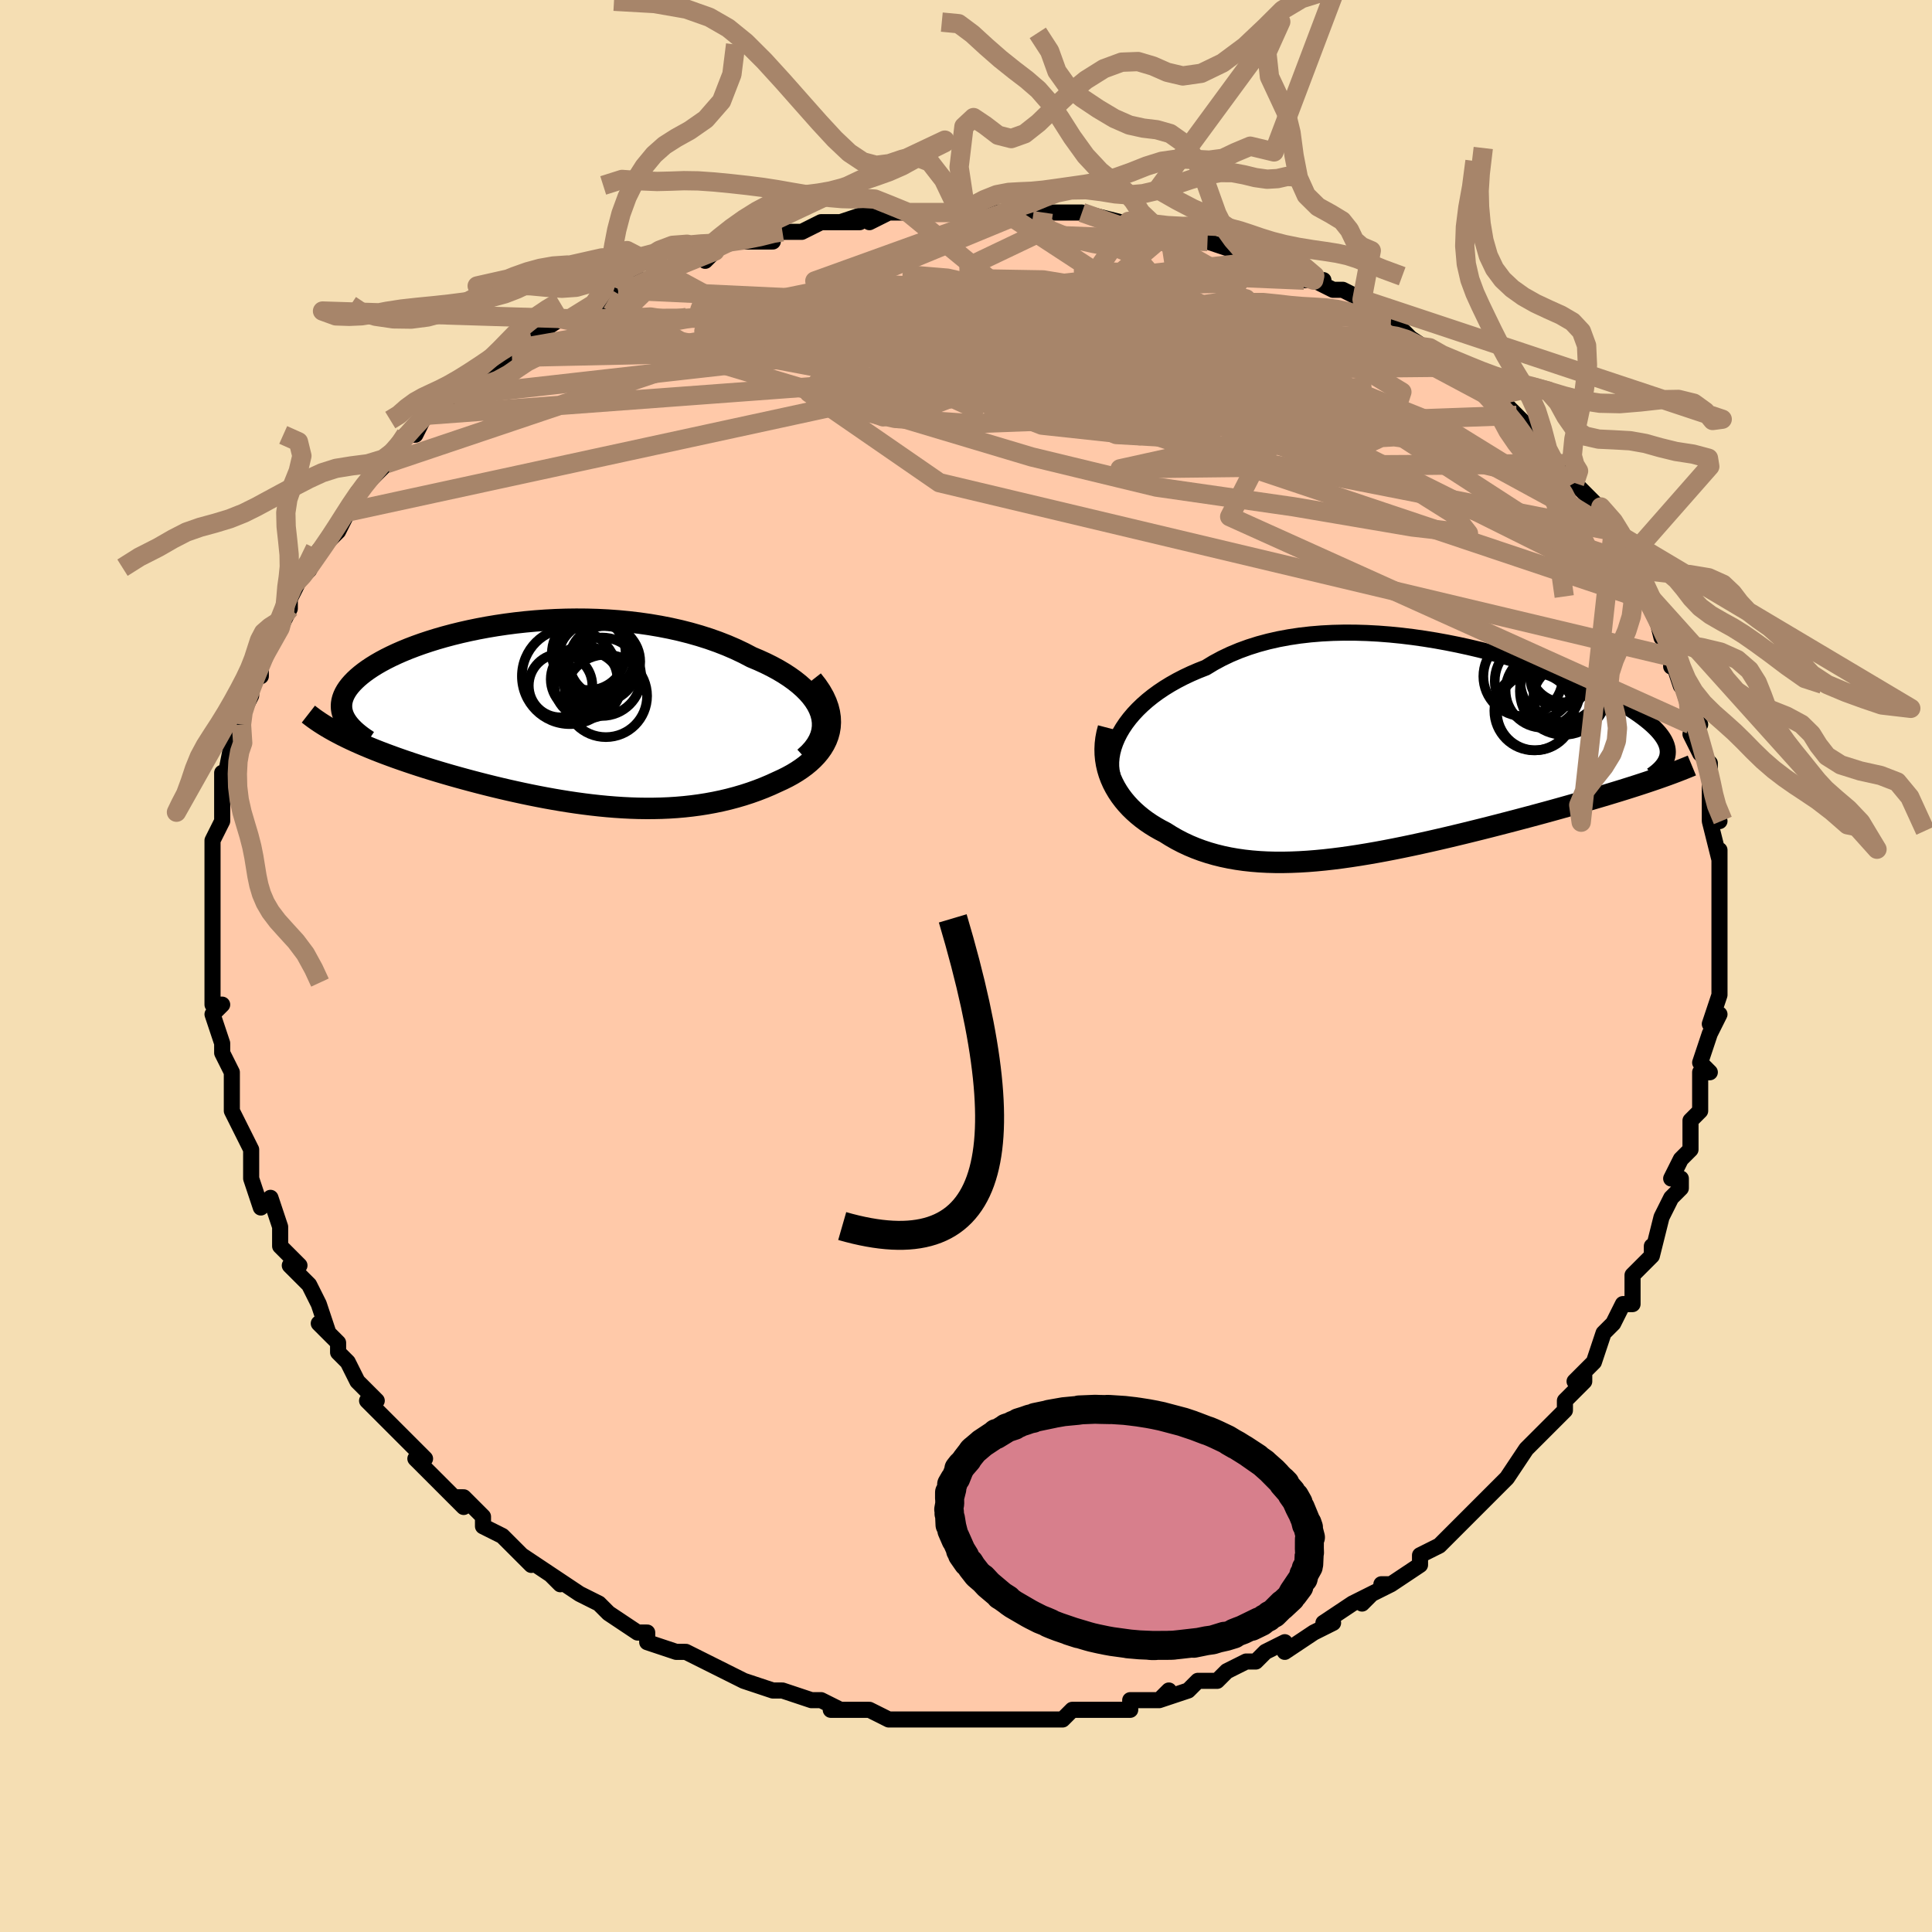 <svg viewBox="-100 -100 200 200" xmlns="http://www.w3.org/2000/svg" width="400" height="400" id="face-svg"><defs><clipPath id="leftEyeClipPath"><polyline points="28.162,-0.128,27.989,-0.58,27.764,-1.027,27.488,-1.466,27.164,-1.898,26.794,-2.321,26.38,-2.734,25.924,-3.138,25.429,-3.531,24.896,-3.912,24.327,-4.282,23.724,-4.639,23.089,-4.983,22.423,-5.314,21.73,-5.63,21.01,-5.933,20.186,-6.363,19.327,-6.771,18.437,-7.155,17.516,-7.515,16.568,-7.85,15.595,-8.159,14.599,-8.443,13.583,-8.701,12.548,-8.932,11.499,-9.137,10.437,-9.317,9.365,-9.47,8.284,-9.598,7.199,-9.701,6.11,-9.779,5.021,-9.833,3.933,-9.864,2.849,-9.872,1.772,-9.858,0.703,-9.822,-0.356,-9.766,-1.402,-9.69,-2.433,-9.596,-3.449,-9.484,-4.446,-9.354,-5.423,-9.209,-6.38,-9.049,-7.313,-8.875,-8.222,-8.687,-9.105,-8.488,-9.961,-8.277,-10.79,-8.056,-11.589,-7.826,-12.359,-7.587,-13.098,-7.341,-13.806,-7.088,-14.483,-6.83,-15.126,-6.567,-15.738,-6.299,-16.316,-6.028,-16.862,-5.755,-17.375,-5.48,-17.856,-5.203,-18.304,-4.925,-18.719,-4.648,-19.104,-4.37,-19.457,-4.094,-19.78,-3.819,-20.074,-3.545,-20.339,-3.273,-20.576,-3.003,-20.785,-2.733,-20.965,-2.465,-21.117,-2.197,-21.241,-1.931,-21.337,-1.667,-21.406,-1.404,-21.447,-1.143,-21.461,-0.884,-21.449,-0.627,-21.41,-0.372,-21.345,-0.119,-21.255,0.132,-21.14,0.38,-21.395,2.139,-20.962,2.354,-20.514,2.569,-20.051,2.783,-19.574,2.996,-19.082,3.209,-18.576,3.421,-18.056,3.632,-17.522,3.843,-16.975,4.052,-16.416,4.26,-15.844,4.468,-15.26,4.674,-14.664,4.879,-14.058,5.083,-13.438,5.287,-12.803,5.489,-12.153,5.691,-11.489,5.893,-10.813,6.093,-10.124,6.293,-9.423,6.49,-8.711,6.686,-7.989,6.88,-7.257,7.072,-6.517,7.261,-5.768,7.447,-5.011,7.629,-4.247,7.807,-3.477,7.98,-2.702,8.149,-1.921,8.312,-1.135,8.469,-0.346,8.62,0.447,8.763,1.243,8.899,2.041,9.027,2.842,9.146,3.643,9.255,4.446,9.354,5.249,9.443,6.053,9.521,6.857,9.586,7.659,9.639,8.462,9.679,9.262,9.706,10.062,9.717,10.859,9.714,11.654,9.696,12.446,9.662,13.235,9.611,14.021,9.543,14.803,9.457,15.581,9.354,16.354,9.232,17.122,9.091,17.884,8.932,18.64,8.753,19.388,8.555,20.128,8.338,20.86,8.101,21.581,7.844,22.292,7.568,22.99,7.272,23.675,6.957,24.207,6.714,24.721,6.457,25.217,6.185,25.691,5.898,26.143,5.596,26.572,5.28,26.974,4.948,27.349,4.602,27.695,4.24,28.01,3.863,28.291,3.471,28.536,3.063,28.744,2.641,28.911,2.203,29.035,1.751"></polyline></clipPath><clipPath id="rightEyeClipPath"><polyline points="-29.692,-2.449,-29.358,-2.947,-28.985,-3.44,-28.575,-3.925,-28.128,-4.401,-27.646,-4.866,-27.129,-5.32,-26.578,-5.762,-25.995,-6.189,-25.38,-6.602,-24.735,-6.998,-24.06,-7.378,-23.357,-7.741,-22.627,-8.086,-21.871,-8.412,-21.09,-8.719,-20.277,-9.213,-19.423,-9.673,-18.531,-10.098,-17.601,-10.486,-16.636,-10.837,-15.639,-11.151,-14.611,-11.427,-13.554,-11.666,-12.472,-11.867,-11.367,-12.033,-10.241,-12.162,-9.098,-12.256,-7.94,-12.316,-6.769,-12.343,-5.59,-12.338,-4.404,-12.303,-3.214,-12.238,-2.023,-12.145,-0.834,-12.026,0.35,-11.882,1.528,-11.714,2.696,-11.525,3.852,-11.315,4.994,-11.087,6.119,-10.842,7.225,-10.582,8.31,-10.308,9.373,-10.021,10.411,-9.724,11.422,-9.417,12.406,-9.103,13.36,-8.782,14.284,-8.455,15.176,-8.125,16.035,-7.792,16.861,-7.457,17.652,-7.122,18.409,-6.787,19.13,-6.453,19.815,-6.122,20.465,-5.793,21.08,-5.468,21.659,-5.146,22.203,-4.83,22.713,-4.518,23.189,-4.211,23.632,-3.909,24.044,-3.612,24.424,-3.321,24.775,-3.036,25.096,-2.755,25.388,-2.479,25.65,-2.208,25.883,-1.942,26.086,-1.681,26.261,-1.424,26.408,-1.173,26.527,-0.927,26.619,-0.686,26.684,-0.449,26.723,-0.217,26.736,0.01,26.723,0.233,26.686,0.452,24.623,3.119,24.075,3.3,23.51,3.484,22.93,3.669,22.334,3.857,21.723,4.047,21.096,4.238,20.455,4.432,19.799,4.628,19.129,4.825,18.445,5.025,17.747,5.226,17.037,5.429,16.314,5.633,15.579,5.84,14.83,6.048,14.065,6.258,13.283,6.47,12.487,6.684,11.677,6.899,10.854,7.116,10.017,7.334,9.17,7.553,8.311,7.773,7.443,7.992,6.565,8.21,5.68,8.428,4.788,8.643,3.889,8.857,2.986,9.067,2.078,9.274,1.168,9.476,0.255,9.674,-0.659,9.865,-1.574,10.05,-2.488,10.227,-3.4,10.396,-4.31,10.555,-5.216,10.704,-6.119,10.842,-7.016,10.969,-7.907,11.082,-8.792,11.182,-9.669,11.266,-10.538,11.336,-11.398,11.388,-12.249,11.423,-13.089,11.441,-13.919,11.439,-14.737,11.417,-15.543,11.374,-16.337,11.31,-17.117,11.225,-17.884,11.116,-18.637,10.985,-19.376,10.83,-20.1,10.651,-20.808,10.448,-21.5,10.221,-22.177,9.969,-22.837,9.693,-23.479,9.392,-24.105,9.067,-24.712,8.718,-25.301,8.347,-25.814,8.079,-26.311,7.796,-26.791,7.498,-27.253,7.184,-27.696,6.854,-28.12,6.509,-28.524,6.149,-28.908,5.775,-29.269,5.385,-29.607,4.981,-29.922,4.564,-30.211,4.132,-30.475,3.687,-30.712,3.23,-30.921,2.76"></polyline></clipPath><filter id="fuzzy"><feTurbulence id="turbulence" baseFrequency="0.05" numOctaves="3" type="noise" result="noise"></feTurbulence><feDisplacementMap in="SourceGraphic" in2="noise" scale="2"></feDisplacementMap></filter><linearGradient id="rainbowGradient" x1="0%" y1="0%" x2="100%" y2="0%"><stop offset="0%" style="stop-color: rgb(145, 85, 61);  stop-opacity: 1"></stop><stop offset="50%" style="stop-color: rgb(255, 105, 180);  stop-opacity: 1"></stop><stop offset="100%" style="stop-color: rgb(50, 205, 50);  stop-opacity: 1"></stop></linearGradient></defs><title>That&#39;s an ugly face</title><desc>CREATED BY XUAN TANG, MORE INFO AT TXSTC55.GITHUB.IO</desc><rect x="-100" y="-100" width="100%" height="100%" opacity="1" fill="rgb(245, 222, 179)"></rect><polyline id="faceContour" points="78,-1,78,1,78,2,78,3,77,6,78,5,77,7,76,10,77,11,77,11,76,11,76,15,76,15,76,15,75,16,75,19,74,20,73,22,74,22,74,23,73,24,72,26,72,26,71,30,71,29,71,30,69,32,69,34,69,34,69,35,68,35,67,37,66,38,65,41,65,41,63,43,64,42,64,43,63,44,62,45,62,46,60,48,59,49,59,49,59,49,58,50,56,53,55,54,55,54,54,55,53,56,53,56,50,59,51,58,50,59,49,60,47,61,47,62,44,64,43,64,44,64,42,65,41,66,42,65,40,66,37,68,38,68,36,69,36,69,33,71,33,70,33,70,31,71,30,72,30,72,29,72,27,73,26,74,24,74,23,75,23,75,20,76,21,75,21,75,20,76,17,76,17,77,16,77,14,77,14,77,11,77,10,78,9,78,8,78,7,78,5,78,4,78,3,78,1,78,1,78,0,78,0,78,-1,78,-3,78,-4,78,-7,78,-7,78,-8,78,-10,77,-11,77,-12,77,-14,77,-13,77,-15,76,-16,76,-16,76,-19,75,-20,75,-20,75,-20,75,-23,74,-23,74,-25,73,-25,73,-27,72,-29,71,-30,71,-30,71,-30,71,-33,70,-33,69,-34,69,-34,69,-37,67,-38,66,-38,66,-40,65,-40,65,-43,63,-42,64,-43,63,-46,61,-45,62,-46,61,-48,59,-48,59,-50,58,-50,57,-52,55,-53,55,-52,56,-54,54,-55,53,-55,53,-57,51,-56,51,-59,48,-58,49,-60,47,-62,45,-61,45,-63,43,-63,43,-64,41,-64,41,-64,41,-65,40,-65,39,-67,37,-66,38,-67,35,-68,33,-69,32,-70,31,-69,31,-71,29,-71,28,-71,28,-71,27,-72,24,-73,25,-74,22,-74,21,-74,20,-74,19,-74,19,-75,17,-76,15,-76,14,-76,14,-76,11,-76,11,-77,9,-77,9,-77,8,-78,5,-77,4,-78,4,-78,1,-78,2,-78,1,-78,-3,-78,-3,-78,-4,-78,-6,-78,-6,-78,-7,-78,-9,-78,-9,-78,-10,-78,-11,-78,-13,-78,-13,-77,-15,-77,-16,-77,-16,-77,-20,-77,-18,-76,-23,-76,-23,-76,-22,-75,-25,-75,-26,-74,-28,-74,-30,-73,-30,-73,-31,-73,-32,-72,-33,-71,-35,-72,-34,-71,-35,-70,-37,-70,-38,-69,-40,-70,-39,-68,-41,-68,-41,-67,-43,-66,-44,-66,-44,-65,-45,-64,-47,-63,-49,-62,-50,-63,-49,-61,-51,-60,-52,-59,-53,-58,-55,-57,-55,-56,-57,-56,-57,-54,-58,-54,-58,-54,-59,-53,-59,-51,-61,-50,-61,-50,-61,-47,-63,-46,-64,-47,-64,-46,-65,-45,-65,-42,-67,-41,-67,-41,-67,-41,-67,-37,-69,-37,-69,-36,-70,-34,-71,-35,-70,-34,-71,-33,-71,-31,-72,-30,-72,-28,-74,-27,-73,-26,-74,-27,-74,-24,-75,-20,-75,-20,-76,-19,-76,-18,-76,-17,-76,-15,-77,-14,-77,-11,-77,-13,-77,-10,-78,-10,-77,-8,-78,-6,-78,-5,-78,-5,-78,0,-78,-2,-78,0,-78,0,-78,2,-78,4,-78,4,-78,6,-78,8,-78,7,-78,9,-78,10,-78,12,-78,16,-77,17,-77,16,-77,17,-77,19,-77,21,-76,24,-75,25,-75,24,-76,25,-75,28,-74,28,-74,30,-73,29,-74,31,-73,32,-73,35,-71,37,-71,36,-71,38,-70,38,-70,39,-70,41,-69,43,-68,44,-67,44,-67,45,-66,45,-66,46,-65,49,-63,48,-64,49,-63,51,-62,51,-62,54,-60,53,-60,56,-58,55,-58,56,-58,57,-57,59,-55,60,-53,61,-52,62,-52,62,-51,63,-51,63,-50,65,-48,65,-47,65,-47,67,-45,67,-45,68,-42,69,-42,69,-41,70,-39,70,-40,70,-38,71,-38,72,-34,72,-35,73,-33,73,-33,73,-31,73,-32,74,-29,75,-28,75,-25,76,-25,75,-24,76,-22,76,-22,77,-21,77,-18,77,-18,77,-17,78,-15,77,-17,77,-15,78,-11,78,-12,78,-10,78,-8,78,-7,78,-6,78,-4,78,-4,78,-2,78,-2,78,-1,78,1" fill="#ffc9a9" stroke="black" stroke-width="1.667" stroke-linejoin="round" filter="url(#fuzzy)"></polyline><g transform="translate(45.914 -22.168)"><polyline id="rightCountour" points="-29.692,-2.449,-29.358,-2.947,-28.985,-3.44,-28.575,-3.925,-28.128,-4.401,-27.646,-4.866,-27.129,-5.32,-26.578,-5.762,-25.995,-6.189,-25.38,-6.602,-24.735,-6.998,-24.06,-7.378,-23.357,-7.741,-22.627,-8.086,-21.871,-8.412,-21.09,-8.719,-20.277,-9.213,-19.423,-9.673,-18.531,-10.098,-17.601,-10.486,-16.636,-10.837,-15.639,-11.151,-14.611,-11.427,-13.554,-11.666,-12.472,-11.867,-11.367,-12.033,-10.241,-12.162,-9.098,-12.256,-7.94,-12.316,-6.769,-12.343,-5.59,-12.338,-4.404,-12.303,-3.214,-12.238,-2.023,-12.145,-0.834,-12.026,0.35,-11.882,1.528,-11.714,2.696,-11.525,3.852,-11.315,4.994,-11.087,6.119,-10.842,7.225,-10.582,8.31,-10.308,9.373,-10.021,10.411,-9.724,11.422,-9.417,12.406,-9.103,13.36,-8.782,14.284,-8.455,15.176,-8.125,16.035,-7.792,16.861,-7.457,17.652,-7.122,18.409,-6.787,19.13,-6.453,19.815,-6.122,20.465,-5.793,21.08,-5.468,21.659,-5.146,22.203,-4.83,22.713,-4.518,23.189,-4.211,23.632,-3.909,24.044,-3.612,24.424,-3.321,24.775,-3.036,25.096,-2.755,25.388,-2.479,25.65,-2.208,25.883,-1.942,26.086,-1.681,26.261,-1.424,26.408,-1.173,26.527,-0.927,26.619,-0.686,26.684,-0.449,26.723,-0.217,26.736,0.01,26.723,0.233,26.686,0.452,24.623,3.119,24.075,3.3,23.51,3.484,22.93,3.669,22.334,3.857,21.723,4.047,21.096,4.238,20.455,4.432,19.799,4.628,19.129,4.825,18.445,5.025,17.747,5.226,17.037,5.429,16.314,5.633,15.579,5.84,14.83,6.048,14.065,6.258,13.283,6.47,12.487,6.684,11.677,6.899,10.854,7.116,10.017,7.334,9.17,7.553,8.311,7.773,7.443,7.992,6.565,8.21,5.68,8.428,4.788,8.643,3.889,8.857,2.986,9.067,2.078,9.274,1.168,9.476,0.255,9.674,-0.659,9.865,-1.574,10.05,-2.488,10.227,-3.4,10.396,-4.31,10.555,-5.216,10.704,-6.119,10.842,-7.016,10.969,-7.907,11.082,-8.792,11.182,-9.669,11.266,-10.538,11.336,-11.398,11.388,-12.249,11.423,-13.089,11.441,-13.919,11.439,-14.737,11.417,-15.543,11.374,-16.337,11.31,-17.117,11.225,-17.884,11.116,-18.637,10.985,-19.376,10.83,-20.1,10.651,-20.808,10.448,-21.5,10.221,-22.177,9.969,-22.837,9.693,-23.479,9.392,-24.105,9.067,-24.712,8.718,-25.301,8.347,-25.814,8.079,-26.311,7.796,-26.791,7.498,-27.253,7.184,-27.696,6.854,-28.12,6.509,-28.524,6.149,-28.908,5.775,-29.269,5.385,-29.607,4.981,-29.922,4.564,-30.211,4.132,-30.475,3.687,-30.712,3.23,-30.921,2.76" fill="white" stroke="white" stroke-width="0" stroke-linejoin="round" filter="url(#fuzzy)"></polyline></g><g transform="translate(-43.19 -26.029)"><polyline id="leftCountour" points="28.162,-0.128,27.989,-0.58,27.764,-1.027,27.488,-1.466,27.164,-1.898,26.794,-2.321,26.38,-2.734,25.924,-3.138,25.429,-3.531,24.896,-3.912,24.327,-4.282,23.724,-4.639,23.089,-4.983,22.423,-5.314,21.73,-5.63,21.01,-5.933,20.186,-6.363,19.327,-6.771,18.437,-7.155,17.516,-7.515,16.568,-7.85,15.595,-8.159,14.599,-8.443,13.583,-8.701,12.548,-8.932,11.499,-9.137,10.437,-9.317,9.365,-9.47,8.284,-9.598,7.199,-9.701,6.11,-9.779,5.021,-9.833,3.933,-9.864,2.849,-9.872,1.772,-9.858,0.703,-9.822,-0.356,-9.766,-1.402,-9.69,-2.433,-9.596,-3.449,-9.484,-4.446,-9.354,-5.423,-9.209,-6.38,-9.049,-7.313,-8.875,-8.222,-8.687,-9.105,-8.488,-9.961,-8.277,-10.79,-8.056,-11.589,-7.826,-12.359,-7.587,-13.098,-7.341,-13.806,-7.088,-14.483,-6.83,-15.126,-6.567,-15.738,-6.299,-16.316,-6.028,-16.862,-5.755,-17.375,-5.48,-17.856,-5.203,-18.304,-4.925,-18.719,-4.648,-19.104,-4.37,-19.457,-4.094,-19.78,-3.819,-20.074,-3.545,-20.339,-3.273,-20.576,-3.003,-20.785,-2.733,-20.965,-2.465,-21.117,-2.197,-21.241,-1.931,-21.337,-1.667,-21.406,-1.404,-21.447,-1.143,-21.461,-0.884,-21.449,-0.627,-21.41,-0.372,-21.345,-0.119,-21.255,0.132,-21.14,0.38,-21.395,2.139,-20.962,2.354,-20.514,2.569,-20.051,2.783,-19.574,2.996,-19.082,3.209,-18.576,3.421,-18.056,3.632,-17.522,3.843,-16.975,4.052,-16.416,4.26,-15.844,4.468,-15.26,4.674,-14.664,4.879,-14.058,5.083,-13.438,5.287,-12.803,5.489,-12.153,5.691,-11.489,5.893,-10.813,6.093,-10.124,6.293,-9.423,6.49,-8.711,6.686,-7.989,6.88,-7.257,7.072,-6.517,7.261,-5.768,7.447,-5.011,7.629,-4.247,7.807,-3.477,7.98,-2.702,8.149,-1.921,8.312,-1.135,8.469,-0.346,8.62,0.447,8.763,1.243,8.899,2.041,9.027,2.842,9.146,3.643,9.255,4.446,9.354,5.249,9.443,6.053,9.521,6.857,9.586,7.659,9.639,8.462,9.679,9.262,9.706,10.062,9.717,10.859,9.714,11.654,9.696,12.446,9.662,13.235,9.611,14.021,9.543,14.803,9.457,15.581,9.354,16.354,9.232,17.122,9.091,17.884,8.932,18.64,8.753,19.388,8.555,20.128,8.338,20.86,8.101,21.581,7.844,22.292,7.568,22.99,7.272,23.675,6.957,24.207,6.714,24.721,6.457,25.217,6.185,25.691,5.898,26.143,5.596,26.572,5.28,26.974,4.948,27.349,4.602,27.695,4.24,28.01,3.863,28.291,3.471,28.536,3.063,28.744,2.641,28.911,2.203,29.035,1.751" fill="white" stroke="white" stroke-width="0" stroke-linejoin="round" filter="url(#fuzzy)"></polyline></g><g transform="translate(45.914 -22.168)"><polyline id="rightUpper" points="-30.75,2.417,-30.841,1.975,-30.887,1.516,-30.888,1.043,-30.845,0.558,-30.758,0.065,-30.628,-0.434,-30.456,-0.937,-30.242,-1.442,-29.987,-1.947,-29.692,-2.449,-29.358,-2.947,-28.985,-3.44,-28.575,-3.925,-28.128,-4.401,-27.646,-4.866,-27.129,-5.32,-26.578,-5.762,-25.995,-6.189,-25.38,-6.602,-24.735,-6.998,-24.06,-7.378,-23.357,-7.741,-22.627,-8.086,-21.871,-8.412,-21.09,-8.719,-20.277,-9.213,-19.423,-9.673,-18.531,-10.098,-17.601,-10.486,-16.636,-10.837,-15.639,-11.151,-14.611,-11.427,-13.554,-11.666,-12.472,-11.867,-11.367,-12.033,-10.241,-12.162,-9.098,-12.256,-7.94,-12.316,-6.769,-12.343,-5.59,-12.338,-4.404,-12.303,-3.214,-12.238,-2.023,-12.145,-0.834,-12.026,0.35,-11.882,1.528,-11.714,2.696,-11.525,3.852,-11.315,4.994,-11.087,6.119,-10.842,7.225,-10.582,8.31,-10.308,9.373,-10.021,10.411,-9.724,11.422,-9.417,12.406,-9.103,13.36,-8.782,14.284,-8.455,15.176,-8.125,16.035,-7.792,16.861,-7.457,17.652,-7.122,18.409,-6.787,19.13,-6.453,19.815,-6.122,20.465,-5.793,21.08,-5.468,21.659,-5.146,22.203,-4.83,22.713,-4.518,23.189,-4.211,23.632,-3.909,24.044,-3.612,24.424,-3.321,24.775,-3.036,25.096,-2.755,25.388,-2.479,25.65,-2.208,25.883,-1.942,26.086,-1.681,26.261,-1.424,26.408,-1.173,26.527,-0.927,26.619,-0.686,26.684,-0.449,26.723,-0.217,26.736,0.01,26.723,0.233,26.686,0.452,26.625,0.666,26.539,0.876,26.431,1.082,26.301,1.284,26.148,1.483,25.975,1.678,25.78,1.869,25.566,2.057,25.332,2.242,25.08,2.423" fill="none" stroke="black" stroke-width="1.667" stroke-linejoin="round" filter="url(#fuzzy)"></polyline><polyline id="rightLower" points="-31.172,-2.467,-31.318,-1.913,-31.422,-1.364,-31.486,-0.82,-31.511,-0.282,-31.498,0.248,-31.449,0.77,-31.365,1.283,-31.248,1.786,-31.1,2.279,-30.921,2.76,-30.712,3.23,-30.475,3.687,-30.211,4.132,-29.922,4.564,-29.607,4.981,-29.269,5.385,-28.908,5.775,-28.524,6.149,-28.12,6.509,-27.696,6.854,-27.253,7.184,-26.791,7.498,-26.311,7.796,-25.814,8.079,-25.301,8.347,-24.712,8.718,-24.105,9.067,-23.479,9.392,-22.837,9.693,-22.177,9.969,-21.5,10.221,-20.808,10.448,-20.1,10.651,-19.376,10.83,-18.637,10.985,-17.884,11.116,-17.117,11.225,-16.337,11.31,-15.543,11.374,-14.737,11.417,-13.919,11.439,-13.089,11.441,-12.249,11.423,-11.398,11.388,-10.538,11.336,-9.669,11.266,-8.792,11.182,-7.907,11.082,-7.016,10.969,-6.119,10.842,-5.216,10.704,-4.31,10.555,-3.4,10.396,-2.488,10.227,-1.574,10.05,-0.659,9.865,0.255,9.674,1.168,9.476,2.078,9.274,2.986,9.067,3.889,8.857,4.788,8.643,5.68,8.428,6.565,8.21,7.443,7.992,8.311,7.773,9.17,7.553,10.017,7.334,10.854,7.116,11.677,6.899,12.487,6.684,13.283,6.47,14.065,6.258,14.83,6.048,15.579,5.84,16.314,5.633,17.037,5.429,17.747,5.226,18.445,5.025,19.129,4.825,19.799,4.628,20.455,4.432,21.096,4.238,21.723,4.047,22.334,3.857,22.93,3.669,23.51,3.484,24.075,3.3,24.623,3.119,25.156,2.939,25.672,2.762,26.172,2.586,26.656,2.413,27.123,2.242,27.575,2.072,28.011,1.904,28.431,1.738,28.836,1.574,29.226,1.412" fill="none" stroke="black" stroke-width="2.222" stroke-linejoin="round" filter="url(#fuzzy)"></polyline><!--[--><circle r="4.257" cx="15.717" cy="-7.355" stroke="black" fill="none" stroke-width="1" filter="url(#fuzzy)" clip-path="url(#rightEyeClipPath)"></circle><circle r="4.101" cx="12.924" cy="-7.332" stroke="black" fill="none" stroke-width="1" filter="url(#fuzzy)" clip-path="url(#rightEyeClipPath)"></circle><circle r="3.02" cx="15.515" cy="-7.644" stroke="black" fill="none" stroke-width="1" filter="url(#fuzzy)" clip-path="url(#rightEyeClipPath)"></circle><circle r="3.267" cx="16.096" cy="-5.632" stroke="black" fill="none" stroke-width="1" filter="url(#fuzzy)" clip-path="url(#rightEyeClipPath)"></circle><circle r="4.102" cx="12.883" cy="-4.255" stroke="black" fill="none" stroke-width="1" filter="url(#fuzzy)" clip-path="url(#rightEyeClipPath)"></circle><circle r="3.456" cx="15.94" cy="-8.588" stroke="black" fill="none" stroke-width="1" filter="url(#fuzzy)" clip-path="url(#rightEyeClipPath)"></circle><circle r="4.12" cx="11.762" cy="-7.815" stroke="black" fill="none" stroke-width="1" filter="url(#fuzzy)" clip-path="url(#rightEyeClipPath)"></circle><circle r="4.524" cx="15.95" cy="-6.291" stroke="black" fill="none" stroke-width="1" filter="url(#fuzzy)" clip-path="url(#rightEyeClipPath)"></circle><circle r="3.854" cx="13.796" cy="-6.355" stroke="black" fill="none" stroke-width="1" filter="url(#fuzzy)" clip-path="url(#rightEyeClipPath)"></circle><circle r="3.987" cx="13.032" cy="-4.15" stroke="black" fill="none" stroke-width="1" filter="url(#fuzzy)" clip-path="url(#rightEyeClipPath)"></circle><!--]--></g><g transform="translate(-43.19 -26.029)"><polyline id="leftUpper" points="26.484,4.455,26.968,4.012,27.374,3.562,27.707,3.105,27.967,2.645,28.158,2.181,28.283,1.717,28.343,1.252,28.341,0.789,28.28,0.328,28.162,-0.128,27.989,-0.58,27.764,-1.027,27.488,-1.466,27.164,-1.898,26.794,-2.321,26.38,-2.734,25.924,-3.138,25.429,-3.531,24.896,-3.912,24.327,-4.282,23.724,-4.639,23.089,-4.983,22.423,-5.314,21.73,-5.63,21.01,-5.933,20.186,-6.363,19.327,-6.771,18.437,-7.155,17.516,-7.515,16.568,-7.85,15.595,-8.159,14.599,-8.443,13.583,-8.701,12.548,-8.932,11.499,-9.137,10.437,-9.317,9.365,-9.47,8.284,-9.598,7.199,-9.701,6.11,-9.779,5.021,-9.833,3.933,-9.864,2.849,-9.872,1.772,-9.858,0.703,-9.822,-0.356,-9.766,-1.402,-9.69,-2.433,-9.596,-3.449,-9.484,-4.446,-9.354,-5.423,-9.209,-6.38,-9.049,-7.313,-8.875,-8.222,-8.687,-9.105,-8.488,-9.961,-8.277,-10.79,-8.056,-11.589,-7.826,-12.359,-7.587,-13.098,-7.341,-13.806,-7.088,-14.483,-6.83,-15.126,-6.567,-15.738,-6.299,-16.316,-6.028,-16.862,-5.755,-17.375,-5.48,-17.856,-5.203,-18.304,-4.925,-18.719,-4.648,-19.104,-4.37,-19.457,-4.094,-19.78,-3.819,-20.074,-3.545,-20.339,-3.273,-20.576,-3.003,-20.785,-2.733,-20.965,-2.465,-21.117,-2.197,-21.241,-1.931,-21.337,-1.667,-21.406,-1.404,-21.447,-1.143,-21.461,-0.884,-21.449,-0.627,-21.41,-0.372,-21.345,-0.119,-21.255,0.132,-21.14,0.38,-20.999,0.626,-20.835,0.87,-20.647,1.111,-20.435,1.349,-20.201,1.586,-19.944,1.82,-19.666,2.051,-19.367,2.281,-19.047,2.508,-18.708,2.732" fill="none" stroke="black" stroke-width="2.222" stroke-linejoin="round" filter="url(#fuzzy)"></polyline><polyline id="leftLower" points="27.288,-3.577,27.755,-2.982,28.148,-2.4,28.471,-1.831,28.726,-1.277,28.918,-0.736,29.049,-0.209,29.124,0.303,29.144,0.8,29.114,1.283,29.035,1.751,28.911,2.203,28.744,2.641,28.536,3.063,28.291,3.471,28.01,3.863,27.695,4.24,27.349,4.602,26.974,4.948,26.572,5.28,26.143,5.596,25.691,5.898,25.217,6.185,24.721,6.457,24.207,6.714,23.675,6.957,22.99,7.272,22.292,7.568,21.581,7.844,20.86,8.101,20.128,8.338,19.388,8.555,18.64,8.753,17.884,8.932,17.122,9.091,16.354,9.232,15.581,9.354,14.803,9.457,14.021,9.543,13.235,9.611,12.446,9.662,11.654,9.696,10.859,9.714,10.062,9.717,9.262,9.706,8.462,9.679,7.659,9.639,6.857,9.586,6.053,9.521,5.249,9.443,4.446,9.354,3.643,9.255,2.842,9.146,2.041,9.027,1.243,8.899,0.447,8.763,-0.346,8.62,-1.135,8.469,-1.921,8.312,-2.702,8.149,-3.477,7.98,-4.247,7.807,-5.011,7.629,-5.768,7.447,-6.517,7.261,-7.257,7.072,-7.989,6.88,-8.711,6.686,-9.423,6.49,-10.124,6.293,-10.813,6.093,-11.489,5.893,-12.153,5.691,-12.803,5.489,-13.438,5.287,-14.058,5.083,-14.664,4.879,-15.26,4.674,-15.844,4.468,-16.416,4.26,-16.975,4.052,-17.522,3.843,-18.056,3.632,-18.576,3.421,-19.082,3.209,-19.574,2.996,-20.051,2.783,-20.514,2.569,-20.962,2.354,-21.395,2.139,-21.812,1.922,-22.215,1.706,-22.602,1.489,-22.974,1.271,-23.33,1.053,-23.672,0.834,-23.998,0.614,-24.309,0.395,-24.606,0.174,-24.888,-0.046" fill="none" stroke="black" stroke-width="2.222" stroke-linejoin="round" filter="url(#fuzzy)"></polyline><!--[--><circle r="3.45" cx="4.037" cy="-3.064" stroke="black" fill="none" stroke-width="1" filter="url(#fuzzy)" clip-path="url(#leftEyeClipPath)"></circle><circle r="4.255" cx="5.081" cy="-5.455" stroke="black" fill="none" stroke-width="1" filter="url(#fuzzy)" clip-path="url(#leftEyeClipPath)"></circle><circle r="4.059" cx="5.509" cy="-3.916" stroke="black" fill="none" stroke-width="1" filter="url(#fuzzy)" clip-path="url(#leftEyeClipPath)"></circle><circle r="3.818" cx="4.136" cy="-6.353" stroke="black" fill="none" stroke-width="1" filter="url(#fuzzy)" clip-path="url(#leftEyeClipPath)"></circle><circle r="3.449" cx="3.653" cy="-3.659" stroke="black" fill="none" stroke-width="1" filter="url(#fuzzy)" clip-path="url(#leftEyeClipPath)"></circle><circle r="3.897" cx="4.98" cy="-6.055" stroke="black" fill="none" stroke-width="1" filter="url(#fuzzy)" clip-path="url(#leftEyeClipPath)"></circle><circle r="4.962" cx="2.179" cy="-3.974" stroke="black" fill="none" stroke-width="1" filter="url(#fuzzy)" clip-path="url(#leftEyeClipPath)"></circle><circle r="4.267" cx="5.91" cy="-1.931" stroke="black" fill="none" stroke-width="1" filter="url(#fuzzy)" clip-path="url(#leftEyeClipPath)"></circle><circle r="3.29" cx="1.218" cy="-3" stroke="black" fill="none" stroke-width="1" filter="url(#fuzzy)" clip-path="url(#leftEyeClipPath)"></circle><circle r="3.68" cx="5.786" cy="-5.488" stroke="black" fill="none" stroke-width="1" filter="url(#fuzzy)" clip-path="url(#leftEyeClipPath)"></circle><!--]--></g><g id="hairs"><!--[--><polyline points="68,-42,9.405,-61.587,-2.851,-66.1,3.329,-63.933,11.249,-60.529,13.27,-57.9,8.735,-56.448,0.522,-56.142,-7.337,-56.687,-11.217,-57.548,-9.276,-58.25,-2.341,-58.682,6.449,-59.053,13.47,-59.549,17.055,-60.094,18.548,-60.526,20.19,-61.112,20.51,-62.857,12.256,-66.668,-11.038,-70.134,-46,-64" fill="none" stroke="rgb(167, 133, 106)" stroke-width="2" stroke-linejoin="round" filter="url(#fuzzy)"></polyline><polyline points="6,-78,-25.623,-64.953,-28.898,-64.443,-24.233,-65.221,-15.241,-65.852,-4.838,-66.318,4.354,-66.641,10.341,-66.842,12.145,-67.022,10.397,-67.309,7.303,-67.705,5.647,-67.952,7.462,-67.51,13.29,-65.722,22.333,-62.156,32.995,-57.017,43.2,-51.36,50.426,-46.821,52.012,-44.789,46.222,-45.446,33.928,-47.537,19.707,-49.578,6.791,-52.702,-41,-67" fill="none" stroke="rgb(167, 133, 106)" stroke-width="2" stroke-linejoin="round" filter="url(#fuzzy)"></polyline><polyline points="-53,-59,4.222,-65.46,12.884,-67.39,3.427,-65.919,-5.68,-64.013,-7.835,-63.233,-3.981,-63.282,2.948,-63.141,10.583,-62.167,17.34,-60.48,22.307,-58.716,25.45,-57.496,27.607,-57.041,29.878,-57.177,32.802,-57.622,36.042,-58.242,38.825,-58.992,40.592,-59.677,40.982,-59.947,38.92,-59.712,31.898,-59.612,17.539,-60.804,-0.966,-64.03,-6.769,-68.785,31,-73" fill="none" stroke="rgb(167, 133, 106)" stroke-width="2" stroke-linejoin="round" filter="url(#fuzzy)"></polyline><polyline points="4,-78,-15.646,-70.914,-6.619,-70.444,4.45,-69.629,13.301,-68.511,19.221,-68.297,21.446,-69.224,20.576,-70.392,18.252,-70.67,15.266,-69.71,11.059,-68.216,5.85,-67.29,2.91,-67.488,6.657,-68.472,18.158,-68.696,51,-62" fill="none" stroke="rgb(167, 133, 106)" stroke-width="2" stroke-linejoin="round" filter="url(#fuzzy)"></polyline><polyline points="-47,-63,4.125,-64.113,17.408,-65.729,21.334,-66.812,21.287,-67.979,20.427,-68.88,21.439,-68.816,25.152,-67.496,30.132,-65.377,33.781,-63.362,34.001,-62.148,30.259,-61.795,23.53,-61.841,15.51,-61.739,7.982,-61.162,2.854,-59.969,2.309,-58.121,7.858,-55.991,17.99,-54.897,27.062,-56.699,30.385,-61.013,36.522,-60.322,71,-38" fill="none" stroke="rgb(167, 133, 106)" stroke-width="2" stroke-linejoin="round" filter="url(#fuzzy)"></polyline><polyline points="43,-68,8.575,-63.071,23.179,-59.515,38.314,-57.206,44.369,-56.795,43.149,-57.133,37.755,-57.171,30.319,-56.821,22.418,-56.554,15.5,-56.757,10.587,-57.491,7.728,-58.616,5.965,-60.009,4.038,-61.607,1.306,-63.273,-1.88,-64.687,-4.604,-65.482,-6.187,-65.563,-6.689,-65.294,-6.95,-65.183,-8.411,-65.128,-12.379,-63.848,-16.254,-59.347,-2.756,-50.031,73,-32" fill="none" stroke="rgb(167, 133, 106)" stroke-width="2" stroke-linejoin="round" filter="url(#fuzzy)"></polyline><polyline points="17,-77,12.462,-70.463,14.725,-63.964,18.231,-59.63,23.412,-55.843,27.058,-53.023,28.166,-52.069,28.125,-53.152,27.975,-55.732,27.117,-58.97,24.137,-62.004,18.299,-64.062,10.488,-64.571,3.12,-63.37,-1.034,-60.96,-0.924,-58.564,0.913,-57.719,-1.075,-59.425,-10.732,-63.34,-23.943,-67.857,-30.252,-71.272,-30,-72" fill="none" stroke="rgb(167, 133, 106)" stroke-width="2" stroke-linejoin="round" filter="url(#fuzzy)"></polyline><polyline points="-36,-70,10.261,-67.827,23.211,-64.837,25.529,-62.564,23.628,-61.576,18.781,-61.763,13.264,-62.29,9.422,-62.501,8.185,-62.377,9.294,-62.201,12.206,-62.009,16.372,-61.451,20.825,-60.135,23.926,-58.099,24.019,-55.984,20.704,-54.73,15.556,-55.021,11.096,-56.868,8.156,-59.58,3.819,-62.042,-6.96,-63.149,-24.969,-62.795,-39.456,-63.808,-31,-72" fill="none" stroke="rgb(167, 133, 106)" stroke-width="2" stroke-linejoin="round" filter="url(#fuzzy)"></polyline><polyline points="12,-78,21.227,-74.76,21.948,-70.072,13.898,-65.206,3.845,-60.933,-3.747,-57.952,-8.577,-56.851,-10.655,-57.553,-8.682,-59.412,-1.916,-61.774,7.972,-64.269,17.672,-66.622,24.677,-68.4,28.462,-69.189,28.993,-69.058,24.453,-68.444,9.081,-67.229,-41,-67" fill="none" stroke="rgb(167, 133, 106)" stroke-width="2" stroke-linejoin="round" filter="url(#fuzzy)"></polyline><polyline points="21,-76,2.036,-59.902,14.398,-55.989,15.657,-59.357,8.591,-64.445,1.359,-68.44,-1.982,-70.408,-1.598,-70.235,-0.05,-68.349,-0.243,-65.737,-3.788,-63.639,-10.334,-62.912,-17.992,-63.54,-24.324,-64.761,-27.131,-65.731,-24.792,-66.198,-16.657,-66.638,-4.022,-67.696,9.15,-69.316,18.83,-69.912,30.046,-65.131,67,-45" fill="none" stroke="rgb(167, 133, 106)" stroke-width="2" stroke-linejoin="round" filter="url(#fuzzy)"></polyline><polyline points="67,-45,49.563,-55.765,26.184,-65.164,10.128,-69.585,5.097,-70.802,8.434,-70.384,14.299,-69.151,17.709,-67.568,16.876,-65.948,13.064,-64.522,8.854,-63.499,6.325,-63.094,6.137,-63.454,7.617,-64.544,9.34,-66.069,9.84,-67.526,8.32,-68.355,5.227,-68.152,2.159,-66.958,0.682,-65.554,0.678,-65.437,0.408,-67.931,0.309,-72.43,7.178,-75.709,25,-75" fill="none" stroke="rgb(167, 133, 106)" stroke-width="2" stroke-linejoin="round" filter="url(#fuzzy)"></polyline><polyline points="44,-67,-4.381,-68.803,-18.531,-67.019,-17.442,-64.967,-12.603,-64.188,-10.624,-64.341,-13.146,-64.852,-18.249,-65.495,-22.669,-66.314,-23.875,-67.396,-21.156,-68.677,-15.384,-69.859,-7.852,-70.47,0.806,-70.027,10.675,-68.206,21.425,-64.973,30.93,-60.728,35.043,-56.575,30.144,-54.224,23.435,-53.553,67,-45" fill="none" stroke="rgb(167, 133, 106)" stroke-width="2" stroke-linejoin="round" filter="url(#fuzzy)"></polyline><polyline points="49,-63,33.209,-65.233,36.257,-63.55,34.776,-64.871,28.421,-66.651,19.586,-67.582,9.999,-68.198,1.406,-69.219,-4.282,-70.573,-5.579,-71.507,-1.92,-71.202,6.145,-69.359,16.751,-66.519,26.46,-63.945,30.391,-62.893,23.396,-63.405,2.658,-63.823,-26.964,-63.158,-37,-69" fill="none" stroke="rgb(167, 133, 106)" stroke-width="2" stroke-linejoin="round" filter="url(#fuzzy)"></polyline><polyline points="62,-52,15.951,-51.469,23.397,-53.112,34.729,-55.203,40.262,-55.676,38.643,-55.79,32.731,-56.979,27.6,-59.21,26.867,-61.465,30.53,-62.821,36.141,-62.896,41.441,-61.654,45.12,-59.422,44.509,-57.548,33.041,-58.741,2.457,-64.321,-46,-64" fill="none" stroke="rgb(167, 133, 106)" stroke-width="2" stroke-linejoin="round" filter="url(#fuzzy)"></polyline><polyline points="-42,-67,22.767,-54.775,32.267,-57.717,20.725,-61.997,7.006,-64.758,-0.252,-65.876,-1.095,-65.921,0.122,-65.472,-0.492,-64.932,-3.816,-64.572,-7.98,-64.499,-10.322,-64.515,-9.341,-64.107,-5.431,-62.788,-0.174,-60.613,5.116,-58.41,10.453,-57.387,16.843,-58.317,24.618,-60.927,32.429,-63.907,39.417,-65.103,48.146,-62.189,56,-58" fill="none" stroke="rgb(167, 133, 106)" stroke-width="2" stroke-linejoin="round" filter="url(#fuzzy)"></polyline><polyline points="35,-71,12.161,-71.958,16.914,-71.063,23.871,-68.732,30.411,-65.408,36.136,-62.057,39.593,-59.356,39.238,-57.499,34.534,-56.42,26.392,-56.041,16.972,-56.35,9.042,-57.336,5.134,-58.818,6.702,-60.316,13.547,-61.124,23.798,-60.636,34.462,-58.813,42.205,-56.449,44.018,-54.896,37.987,-55.238,24.918,-57.629,10.804,-61.835,5.382,-68.666,-6,-78" fill="none" stroke="rgb(167, 133, 106)" stroke-width="2" stroke-linejoin="round" filter="url(#fuzzy)"></polyline><polyline points="-64,-47,-2.945,-60.241,31.443,-55.696,44.107,-50.566,44.212,-50.088,40.926,-52.93,38.61,-56.553,37.263,-59.519,35.679,-61.468,33.225,-62.536,29.173,-63.197,21.751,-64.238,9.516,-66.156,-4.877,-68.051,-11.68,-67.189,5.468,-59.633,70,-38" fill="none" stroke="rgb(167, 133, 106)" stroke-width="2" stroke-linejoin="round" filter="url(#fuzzy)"></polyline><polyline points="17,-77,28.171,-70.705,16.393,-70.482,0.258,-70.229,-13.825,-69.074,-23.423,-68.049,-27.549,-67.941,-27.384,-68.365,-25.623,-68.223,-23.928,-66.907,-21.042,-65.127,-14.214,-64.537,-3.342,-66.03,7.878,-67.513,22.357,-62.217,71,-38" fill="none" stroke="rgb(167, 133, 106)" stroke-width="2" stroke-linejoin="round" filter="url(#fuzzy)"></polyline><polyline points="-60,-52,-20.352,-65.343,4.978,-64.052,23.785,-60.296,31.56,-58.911,29.119,-59.934,21.163,-61.989,12.592,-63.989,6.45,-65.47,3.696,-66.372,3.891,-66.729,5.996,-66.529,9.021,-65.771,12.44,-64.6,16.272,-63.343,20.764,-62.376,25.966,-61.914,31.553,-61.921,36.874,-62.212,40.786,-62.656,41.055,-63.173,33.541,-63.354,9.539,-61.856,-56,-57" fill="none" stroke="rgb(167, 133, 106)" stroke-width="2" stroke-linejoin="round" filter="url(#fuzzy)"></polyline><polyline points="75,-25,27.299,-46.514,30.699,-53.156,35.443,-56.194,34.716,-56.812,32.061,-56.348,31.158,-56.319,32.458,-57.532,33.648,-60.015,32.002,-63.299,26.338,-66.687,17.535,-69.45,8.006,-71.022,0.907,-71.142,-0.688,-69.824,5.341,-67.072,19.827,-62.51,42.138,-56.46,57,-57" fill="none" stroke="rgb(167, 133, 106)" stroke-width="2" stroke-linejoin="round" filter="url(#fuzzy)"></polyline><polyline points="0,-78,-1.15,-78.95,-2.32,-81.392,-3.739,-83.22,-5.177,-83.786,-6.571,-83.52,-7.94,-83.057,-9.306,-82.884,-10.681,-83.251,-12.088,-84.186,-13.575,-85.592,-15.199,-87.349,-16.989,-89.368,-18.916,-91.547,-20.886,-93.707,-22.796,-95.612,-24.633,-97.105,-26.563,-98.214,-28.95,-99.061,-32.233,-99.635,-36.44,-99.873" fill="none" stroke="rgb(167, 133, 106)" stroke-width="2" stroke-linejoin="round" filter="url(#fuzzy)"></polyline><polyline points="-2,-78,-0.583,-78.158,0.614,-78.659,1.886,-79.33,3.172,-79.843,4.418,-80.082,5.614,-80.15,6.792,-80.2,8.009,-80.317,9.325,-80.497,10.771,-80.702,12.332,-80.924,13.95,-81.211,15.561,-81.628,17.133,-82.191,18.685,-82.807,20.269,-83.305,21.917,-83.538,23.592,-83.507,25.185,-83.421,26.591,-83.604,27.87,-84.212,29.428,-84.866,31.888,-84.275,38.316,-101.263,34.746,-100.144,32.768,-98.965,30.975,-97.182,28.873,-95.195,26.565,-93.48,24.353,-92.411,22.441,-92.139,20.827,-92.52,19.348,-93.169,17.811,-93.627,16.111,-93.563,14.273,-92.887,12.407,-91.717,10.63,-90.264,9,-88.724,7.501,-87.276,6.078,-86.151,4.687,-85.654,3.32,-86.002,2,-87.012,0.782,-87.828,-0.21,-86.905,-0.714,-82.706,0,-78,-6,-78,-7.902,-78.779,-9.433,-79.388,-10.644,-79.461,-11.731,-79.412,-12.844,-79.442,-14.054,-79.546,-15.363,-79.692,-16.735,-79.884,-18.136,-80.121,-19.561,-80.373,-21.047,-80.603,-22.639,-80.804,-24.339,-80.991,-26.074,-81.16,-27.721,-81.274,-29.199,-81.297,-30.561,-81.249,-31.988,-81.214,-33.664,-81.284,-35.603,-81.424,-37.557,-80.804" fill="none" stroke="rgb(167, 133, 106)" stroke-width="2" stroke-linejoin="round" filter="url(#fuzzy)"></polyline><polyline points="-19,-76,-19.929,-75.854,-21.35,-75.5,-23.095,-75.15,-24.752,-74.916,-26.165,-74.807,-27.404,-74.747,-28.607,-74.638,-29.864,-74.418,-31.183,-74.088,-32.51,-73.709,-33.758,-73.381,-34.829,-73.197,-35.656,-73.199,-36.357,-73.325,-37.698,-73.301,-50.6,-70.399,-50.424,-70.043,-49.472,-70.295,-48.139,-70.818,-46.737,-71.387,-45.393,-71.865,-44.082,-72.223,-42.724,-72.463,-41.272,-72.563,-39.756,-72.512,-38.272,-72.351,-36.923,-72.181,-35.761,-72.128,-34.764,-72.299,-33.837,-72.738,-32.862,-73.393,-31.729,-74.095,-30.386,-74.6,-28.881,-74.715,-27.384,-74.444,-26,-74,-31,-72,-33.468,-73.22,-35.096,-74.06,-35.827,-73.667,-36.349,-72.856,-37.017,-72.021,-37.912,-71.261,-39.025,-70.645,-40.337,-70.265,-41.823,-70.161,-43.429,-70.265,-45.069,-70.418,-46.642,-70.455,-48.071,-70.279,-49.341,-69.889,-50.5,-69.351,-51.641,-68.748,-52.856,-68.145,-54.207,-67.603,-55.728,-67.187,-57.43,-66.967,-59.281,-66.993,-61.121,-67.262,-62.638,-67.71,-63.705,-68.424" fill="none" stroke="rgb(167, 133, 106)" stroke-width="2" stroke-linejoin="round" filter="url(#fuzzy)"></polyline><polyline points="-31,-72,-29.826,-72.52,-28.614,-73.164,-27.573,-73.771,-26.597,-74.511,-25.52,-75.414,-24.291,-76.388,-22.968,-77.326,-21.642,-78.154,-20.356,-78.83,-19.098,-79.327,-17.837,-79.651,-16.558,-79.85,-15.282,-80.012,-14.042,-80.227,-12.856,-80.537,-11.704,-80.922,-10.537,-81.334,-9.304,-81.752,-7.989,-82.22,-6.607,-82.827,-5.171,-83.618,-3.652,-84.506,-2.19,-85.232,-2.192,-85.494,-35,-70,-35.26,-70.905,-36.508,-71.336,-38.089,-71.579,-39.794,-71.753,-41.419,-71.786,-42.849,-71.599,-44.107,-71.189,-45.29,-70.637,-46.489,-70.068,-47.747,-69.583,-49.067,-69.221,-50.445,-68.954,-51.892,-68.736,-53.43,-68.539,-55.064,-68.36,-56.756,-68.195,-58.42,-68.012,-59.955,-67.776,-61.313,-67.509,-62.561,-67.311,-63.844,-67.255,-65.238,-67.301,-66.611,-67.8,-41,-67,-38.532,-68.529,-37.49,-70.002,-37,-71.614,-36.706,-73.158,-36.456,-74.643,-36.154,-76.202,-35.713,-77.882,-35.079,-79.612,-34.26,-81.274,-33.312,-82.76,-32.294,-83.992,-31.216,-84.949,-30.015,-85.713,-28.595,-86.504,-26.942,-87.656,-25.308,-89.53,-24.234,-92.303,-23.848,-95.392" fill="none" stroke="rgb(167, 133, 106)" stroke-width="2" stroke-linejoin="round" filter="url(#fuzzy)"></polyline><polyline points="-45,-65,-45.87,-64.821,-46.569,-64.543,-47.317,-64.138,-48.235,-63.553,-49.282,-62.849,-50.376,-62.112,-51.463,-61.4,-52.518,-60.745,-53.522,-60.17,-54.462,-59.689,-55.342,-59.28,-56.19,-58.881,-57.033,-58.408,-57.876,-57.794,-58.721,-57.052,-59.599,-56.516" fill="none" stroke="rgb(167, 133, 106)" stroke-width="2" stroke-linejoin="round" filter="url(#fuzzy)"></polyline><polyline points="-54,-59,-52.633,-59.291,-51.151,-59.749,-49.748,-60.154,-48.46,-60.632,-47.341,-61.245,-46.37,-61.918,-45.441,-62.537,-44.442,-63.041,-43.332,-63.443,-42.15,-63.802,-40.964,-64.175,-39.812,-64.587,-38.684,-65.035,-37.553,-65.504,-36.423,-65.986,-35.339,-66.46,-34.358,-66.873,-33.493,-67.137,-32.675,-67.182,-31.756,-67.041,-30.537,-66.882,-28.907,-67.138" fill="none" stroke="rgb(167, 133, 106)" stroke-width="2" stroke-linejoin="round" filter="url(#fuzzy)"></polyline><polyline points="-56,-57,-54.838,-57.783,-54.317,-58.449,-53.817,-59.152,-53.095,-59.873,-52.164,-60.588,-51.134,-61.321,-50.101,-62.112,-49.126,-62.962,-48.246,-63.815,-47.47,-64.612,-46.744,-65.356,-45.919,-66.125,-44.802,-67.011,-43.348,-67.992,-42.073,-68.754" fill="none" stroke="rgb(167, 133, 106)" stroke-width="2" stroke-linejoin="round" filter="url(#fuzzy)"></polyline><polyline points="-87.32,-41.234,-85.576,-42.334,-83.635,-43.321,-82.075,-44.216,-80.709,-44.92,-79.273,-45.422,-77.735,-45.839,-76.209,-46.302,-74.785,-46.87,-73.46,-47.526,-72.161,-48.229,-70.823,-48.952,-69.438,-49.69,-68.042,-50.417,-66.652,-51.058,-65.211,-51.515,-63.629,-51.769,-61.924,-51.989,-60.307,-52.483,-59.012,-53.462,-58,-55" fill="none" stroke="rgb(167, 133, 106)" stroke-width="2" stroke-linejoin="round" filter="url(#fuzzy)"></polyline><polyline points="-70,-39,-68.687,-40.403,-67.877,-41.47,-67.179,-42.471,-66.506,-43.438,-65.83,-44.43,-65.138,-45.489,-64.433,-46.599,-63.727,-47.702,-63.018,-48.749,-62.29,-49.737,-61.519,-50.699,-60.689,-51.679,-59.809,-52.698,-58.905,-53.743,-58.009,-54.775,-57.144,-55.746,-56.322,-56.617,-55.545,-57.361,-54.845,-57.98,-54.348,-58.533,-54.224,-59.245" fill="none" stroke="rgb(167, 133, 106)" stroke-width="2" stroke-linejoin="round" filter="url(#fuzzy)"></polyline><polyline points="-70,-37,-71.111,-35.692,-72.064,-35.082,-72.72,-34.512,-73.13,-33.731,-73.435,-32.796,-73.754,-31.807,-74.151,-30.798,-74.647,-29.747,-75.232,-28.624,-75.886,-27.432,-76.587,-26.218,-77.314,-25.037,-78.046,-23.914,-78.745,-22.815,-79.363,-21.665,-79.872,-20.412,-80.31,-19.089,-80.778,-17.817,-81.329,-16.758,-81.731,-15.922,-71,-35,-70.534,-36.708,-70.397,-38.117,-70.302,-39.258,-70.159,-40.261,-70.051,-41.333,-70.072,-42.59,-70.215,-44.012,-70.378,-45.492,-70.413,-46.936,-70.201,-48.326,-69.723,-49.728,-69.124,-51.224,-68.749,-52.811,-69.107,-54.271,-70.682,-54.975" fill="none" stroke="rgb(167, 133, 106)" stroke-width="2" stroke-linejoin="round" filter="url(#fuzzy)"></polyline><polyline points="-75,-25,-74.877,-23.091,-75.181,-22.211,-75.365,-21.166,-75.431,-19.897,-75.398,-18.551,-75.236,-17.216,-74.945,-15.922,-74.58,-14.679,-74.224,-13.491,-73.934,-12.361,-73.72,-11.291,-73.555,-10.277,-73.398,-9.312,-73.203,-8.381,-72.931,-7.465,-72.542,-6.55,-71.999,-5.62,-71.273,-4.663,-70.366,-3.654,-69.356,-2.547,-68.386,-1.257,-67.536,0.294,-66.877,1.715" fill="none" stroke="rgb(167, 133, 106)" stroke-width="2" stroke-linejoin="round" filter="url(#fuzzy)"></polyline><polyline points="-67.369,-43.237,-68.052,-41.827,-68.662,-40.896,-69.202,-40.093,-69.656,-39.262,-70.068,-38.332,-70.475,-37.325,-70.879,-36.311,-71.268,-35.348,-71.639,-34.446,-72.005,-33.574,-72.375,-32.697,-72.75,-31.803,-73.127,-30.893,-73.513,-29.948,-73.928,-28.904,-74.386,-27.674,-74.836,-26.272,-75,-25" fill="none" stroke="rgb(167, 133, 106)" stroke-width="2" stroke-linejoin="round" filter="url(#fuzzy)"></polyline><polyline points="75,-25,74.792,-27.339,74.336,-29.095,73.899,-30.453,73.556,-31.535,73.26,-32.477,72.949,-33.393,72.585,-34.355,72.157,-35.387,71.683,-36.469,71.196,-37.55,70.723,-38.58,70.278,-39.541,69.849,-40.461,69.413,-41.401,68.942,-42.422,68.414,-43.554,67.802,-44.779,67.023,-46.037,65.718,-47.519,73,-33,73.346,-32.674,73.709,-31.964,74.069,-30.94,74.595,-29.694,75.354,-28.398,76.321,-27.19,77.409,-26.12,78.511,-25.152,79.553,-24.216,80.53,-23.259,81.498,-22.27,82.522,-21.276,83.62,-20.327,84.747,-19.466,85.847,-18.7,86.94,-17.979,88.159,-17.16,89.632,-16.03,91.254,-14.618,92.88,-14.289" fill="none" stroke="rgb(167, 133, 106)" stroke-width="2" stroke-linejoin="round" filter="url(#fuzzy)"></polyline><polyline points="99.294,-14.003,97.698,-17.49,96.402,-19.057,94.676,-19.724,92.559,-20.194,90.558,-20.823,89.117,-21.732,88.241,-22.855,87.524,-24.009,86.49,-25.028,84.94,-25.864,83.054,-26.612,81.217,-27.442,79.741,-28.474,78.672,-29.699,77.811,-30.964,76.884,-32.05,75.728,-32.81,74.361,-33.286,73.006,-33.791,72,-35" fill="none" stroke="rgb(167, 133, 106)" stroke-width="2" stroke-linejoin="round" filter="url(#fuzzy)"></polyline><polyline points="72,-34,72.328,-34.138,73.071,-33.678,74.363,-33.282,76.161,-32.961,78.119,-32.495,79.84,-31.722,81.096,-30.634,81.905,-29.344,82.445,-27.998,82.923,-26.7,83.472,-25.484,84.14,-24.333,84.917,-23.22,85.761,-22.137,86.606,-21.094,87.395,-20.11,88.138,-19.191,88.958,-18.304,90.022,-17.361,91.346,-16.233,92.624,-14.886,93.437,-13.53,94.305,-12.09,71,-38,71.695,-35.624,72.198,-34.485,72.618,-33.621,72.965,-32.779,73.286,-31.863,73.637,-30.813,74.042,-29.62,74.483,-28.324,74.918,-27.005,75.315,-25.732,75.664,-24.54,75.98,-23.418,76.286,-22.327,76.593,-21.218,76.893,-20.067,77.161,-18.895,77.401,-17.755,77.709,-16.6,78.343,-15.066" fill="none" stroke="rgb(167, 133, 106)" stroke-width="2" stroke-linejoin="round" filter="url(#fuzzy)"></polyline><polyline points="68,-42,69.019,-41.822,69.895,-41.274,71.072,-40.844,72.795,-40.651,74.896,-40.521,76.884,-40.189,78.37,-39.523,79.345,-38.601,80.097,-37.614,80.944,-36.711,82.011,-35.899,83.205,-35.06,84.35,-34.052,85.365,-32.823,86.357,-31.468,87.56,-30.185,89.155,-29.139,91.064,-28.337,92.968,-27.645,94.797,-27.025,97.803,-26.674,67,-45,67.508,-42.804,67.909,-41.493,68.296,-40.483,68.652,-39.567,68.93,-38.614,69.038,-37.506,68.871,-36.188,68.406,-34.698,67.749,-33.15,67.107,-31.677,66.677,-30.365,66.554,-29.212,66.702,-28.144,66.996,-27.059,67.289,-25.891,67.44,-24.629,67.329,-23.307,66.868,-21.968,66.052,-20.634,65.007,-19.319,63.998,-18.02,63.432,-16.66,63.685,-14.887,67,-45,68.214,-43.249,69.449,-42.428,70.607,-41.846,71.698,-41.329,72.695,-40.756,73.564,-40.018,74.333,-39.096,75.107,-38.086,76.009,-37.136,77.076,-36.336,78.235,-35.668,79.386,-35.033,80.53,-34.318,81.791,-33.441,83.291,-32.349,85.012,-31.05,86.844,-29.763,88.677,-29.17" fill="none" stroke="rgb(167, 133, 106)" stroke-width="2" stroke-linejoin="round" filter="url(#fuzzy)"></polyline><polyline points="63,-50,63.411,-51.246,63.025,-51.877,62.761,-52.843,62.932,-54.564,63.448,-56.973,64.012,-59.67,64.333,-62.194,64.242,-64.234,63.704,-65.701,62.783,-66.685,61.596,-67.378,60.28,-67.97,58.949,-68.593,57.687,-69.306,56.541,-70.122,55.542,-71.06,54.713,-72.173,54.072,-73.523,53.615,-75.117,53.321,-76.861,53.163,-78.595,53.121,-80.238,53.233,-82.023,53.547,-84.679" fill="none" stroke="rgb(167, 133, 106)" stroke-width="2" stroke-linejoin="round" filter="url(#fuzzy)"></polyline><polyline points="63,-50,62.656,-50.616,61.769,-50.783,60.499,-50.77,59.026,-50.842,57.424,-51.078,55.742,-51.422,54.082,-51.801,52.568,-52.18,51.26,-52.548,50.12,-52.917,49.064,-53.311,48.011,-53.755,46.9,-54.22,45.678,-54.603,44.33,-54.786,42.951,-54.706,41.666,-54.114,40.344,-51.871,61,-52,60.215,-53.49,59.664,-55.582,59.074,-57.453,58.428,-58.872,57.787,-59.992,57.156,-61.017,56.51,-62.081,55.839,-63.239,55.164,-64.49,54.506,-65.795,53.875,-67.097,53.264,-68.369,52.681,-69.651,52.165,-71.049,51.791,-72.67,51.63,-74.527,51.7,-76.513,51.954,-78.521,52.344,-80.671,52.691,-83.325" fill="none" stroke="rgb(167, 133, 106)" stroke-width="2" stroke-linejoin="round" filter="url(#fuzzy)"></polyline><polyline points="61.929,-38.25,61.634,-40.339,61.605,-41.909,61.694,-43.374,61.728,-44.748,61.594,-46.011,61.3,-47.158,60.921,-48.198,60.508,-49.147,60.047,-50.039,59.481,-50.927,58.764,-51.876,57.899,-52.939,56.965,-54.122,56.107,-55.374,55.461,-56.573,55.006,-57.579,54.42,-58.448,53,-60" fill="none" stroke="rgb(167, 133, 106)" stroke-width="2" stroke-linejoin="round" filter="url(#fuzzy)"></polyline><polyline points="53,-60,55.021,-59.071,56.872,-59.486,58.764,-59.914,60.264,-59.52,61.296,-58.34,62.098,-56.879,62.965,-55.634,64.085,-54.861,65.493,-54.543,67.097,-54.468,68.745,-54.375,70.325,-54.095,71.857,-53.664,73.483,-53.266,75.276,-52.99,76.858,-52.567,76.994,-51.713,66.017,-39.227,65.801,-40.081,65.367,-41.153,64.815,-42.325,64.231,-43.471,63.695,-44.592,63.236,-45.719,62.819,-46.844,62.382,-47.917,61.882,-48.892,61.308,-49.769,60.677,-50.611,60.01,-51.51,59.31,-52.539,58.565,-53.705,57.767,-54.935,56.928,-56.108,56.095,-57.128,55.309,-57.981,54.564,-58.76,53.776,-59.596,52.787,-60.586,51,-62,23.354,-61.72,24.533,-61.876,25.5,-62.335,26.755,-62.727,28.222,-62.971,29.704,-63.085,31.08,-63.153,32.354,-63.276,33.615,-63.524,34.959,-63.909,36.43,-64.379,37.995,-64.833,39.56,-65.175,41.024,-65.36,42.331,-65.406,43.487,-65.35,44.546,-65.188,45.57,-64.871,46.593,-64.375,47.565,-63.819,48.335,-63.431,49,-63" fill="none" stroke="rgb(167, 133, 106)" stroke-width="2" stroke-linejoin="round" filter="url(#fuzzy)"></polyline><polyline points="49,-63,48.389,-63.502,47.556,-63.8,46.401,-64.094,45.261,-64.431,44.311,-64.884,43.508,-65.467,42.708,-66.118,41.792,-66.752,40.731,-67.295,39.567,-67.707,38.368,-67.979,37.182,-68.129,36.01,-68.205,34.815,-68.271,33.548,-68.378,32.184,-68.536,30.751,-68.681,29.338,-68.683,28.049,-68.424,26.939,-67.914,25.981,-67.363,25.376,-67.064,48,-64,49.287,-63.27,50.678,-62.687,52.047,-62.118,53.396,-61.571,54.71,-61.083,55.997,-60.674,57.306,-60.32,58.695,-59.957,60.203,-59.524,61.854,-59.028,63.657,-58.561,65.612,-58.261,67.684,-58.216,69.804,-58.392,71.868,-58.621,73.757,-58.652,75.35,-58.259,76.533,-57.404,77.295,-56.473,78.282,-56.604,41,-69,41.951,-74.052,40.944,-74.483,40.212,-75.113,39.692,-76.194,38.93,-77.151,37.777,-77.849,36.429,-78.592,35.226,-79.779,34.406,-81.596,33.962,-83.894,33.645,-86.272,33.139,-88.359,32.31,-90.139,31.415,-92.051,31.145,-94.559,32.583,-97.749,19.839,-80.401,21.853,-79.254,23.498,-78.398,24.625,-77.909,25.489,-77.511,26.331,-77,27.242,-76.383,28.199,-75.794,29.16,-75.345,30.129,-75.029,31.159,-74.705,32.327,-74.189,33.659,-73.374,35.043,-72.349,36.1,-71.454,36,-71,30,-73,28.645,-73.981,27.608,-75.165,26.699,-76.433,25.975,-77.86,25.344,-79.617,24.619,-81.653,23.667,-83.653,22.477,-85.232,21.136,-86.177,19.747,-86.571,18.35,-86.738,16.91,-87.055,15.36,-87.734,13.69,-88.728,12.006,-89.854,10.515,-91.067,9.413,-92.615,8.663,-94.696,7.431,-96.598" fill="none" stroke="rgb(167, 133, 106)" stroke-width="2" stroke-linejoin="round" filter="url(#fuzzy)"></polyline><polyline points="21,-76,19.274,-76.893,18.11,-77.997,17.332,-79.196,16.483,-80.202,15.314,-81.117,13.883,-82.277,12.389,-83.877,10.999,-85.807,9.761,-87.752,8.621,-89.422,7.483,-90.721,6.271,-91.766,4.961,-92.768,3.561,-93.888,2.103,-95.164,0.646,-96.497,-0.762,-97.545,-2.505,-97.712" fill="none" stroke="rgb(167, 133, 106)" stroke-width="2" stroke-linejoin="round" filter="url(#fuzzy)"></polyline><polyline points="17,-77,16.817,-77.081,17.717,-77.034,19.193,-76.839,20.851,-76.647,22.429,-76.563,23.827,-76.581,25.067,-76.612,26.21,-76.561,27.303,-76.388,28.367,-76.105,29.424,-75.756,30.512,-75.383,31.687,-75.02,32.986,-74.688,34.393,-74.402,35.833,-74.167,37.195,-73.971,38.402,-73.781,39.456,-73.55,40.464,-73.228,41.617,-72.77,43.142,-72.144,45.151,-71.401" fill="none" stroke="rgb(167, 133, 106)" stroke-width="2" stroke-linejoin="round" filter="url(#fuzzy)"></polyline><polyline points="8,-78,7.843,-76.925,8.711,-76.172,10.085,-75.609,11.68,-75.14,13.239,-74.791,14.603,-74.548,15.764,-74.298,16.819,-73.867,17.867,-73.089,18.922,-71.88,19.911,-70.31,20.741,-68.619,21.397,-67.145,22.009,-66.124,22.78,-65.469,23.741,-64.833,24.452,-64.624,4,-78,4.649,-78.338,5.791,-78.693,6.926,-79.062,8.088,-79.543,9.397,-80.031,10.874,-80.337,12.439,-80.362,13.984,-80.17,15.455,-79.932,16.878,-79.823,18.335,-79.948,19.896,-80.314,21.565,-80.844,23.263,-81.413,24.872,-81.882,26.309,-82.137,27.578,-82.128,28.767,-81.906,29.963,-81.616,31.164,-81.448,32.26,-81.513,33.229,-81.735,34.678,-81.662" fill="none" stroke="rgb(167, 133, 106)" stroke-width="2" stroke-linejoin="round" filter="url(#fuzzy)"></polyline><!--]--></g><g id="lineNose"><path d="M -12.814 26.92, Q10.071 33.51,-1.372 -4.931" fill="none" stroke="black" stroke-width="3" stroke-linejoin="round" filter="url(#fuzzy)"></path></g><g id="mouth"><polyline points="35.528,60.9,35.481,61.929,35.219,62.366,35.435,62.168,34.971,63.001,35.008,62.962,34.908,63.397,34.718,63.61,33.885,64.847,34.465,64.228,33.885,65.003,33.855,64.906,33.611,65.361,32.65,66.256,32.793,66.075,32.048,66.817,31.846,67.017,31.438,67.23,31.277,67.406,30.924,67.577,30.575,67.864,29.554,68.36,30.354,67.885,28.655,68.714,28.25,68.866,27.76,69.06,27.771,69.122,27.719,69.154,26.935,69.395,26.159,69.57,26.734,69.388,25.527,69.76,24.899,69.847,23.579,70.115,23.827,70.043,24.029,70.018,22.145,70.234,21.435,70.31,20.941,70.319,21.507,70.308,21.184,70.326,18.996,70.333,19.254,70.351,19.628,70.348,19.055,70.321,17.947,70.273,16.726,70.165,17.038,70.197,15.061,69.926,15.101,69.931,14.542,69.831,13.623,69.639,13.983,69.719,13.641,69.644,13.025,69.503,12.652,69.402,10.645,68.803,11.624,69.119,9.593,68.427,8.983,68.193,8.51,67.993,8.775,68.11,8.725,68.055,8.238,67.846,7.683,67.625,6.858,67.208,6.509,67.021,4.884,66.075,4.538,65.834,4.34,65.677,3.609,65.153,4.288,65.585,3.541,65.137,3.744,65.251,2.308,64.039,1.795,63.486,1.687,63.376,1.804,63.51,1.201,62.991,0.605,62.227,0.341,61.807,0.199,61.74,-0.378,60.91,-0.22,61.07,-0.564,60.502,-0.123,61.125,-0.515,60.493,-1.129,59.104,-1.042,59.397,-1.467,58.417,-1.251,58.869,-1.468,58.02,-1.611,57.158,-1.656,57.852,-1.718,56.488,-1.761,56.694,-1.68,56.944,-1.79,56.252,-1.683,55.655,-1.704,54.493,-1.706,55.085,-1.467,54.14,-1.57,54.281,-1.275,53.365,-1.489,53.673,-1.183,53.146,-1.055,53.006,-0.707,52.135,-0.456,51.695,-0.738,52.055,0.136,51.042,-0.012,51.18,0.475,50.55,0.839,50.103,0.613,50.351,0.714,50.219,1.639,49.433,1.653,49.413,2.938,48.561,3.137,48.386,3.093,48.518,4.018,47.953,4.177,47.834,5.007,47.556,4.879,47.551,5.466,47.317,5.45,47.278,6.099,47.075,6.609,46.895,6.949,46.827,7.126,46.732,9.037,46.336,8.47,46.444,8.595,46.407,9.12,46.313,10.11,46.14,11.567,46.001,11.816,45.964,11.806,45.968,11.694,45.955,13.363,45.887,13.846,45.903,14.89,45.924,14.615,45.897,14.889,45.906,16.417,46.006,17.567,46.138,17.233,46.103,17.814,46.175,18.857,46.339,19.685,46.494,19.431,46.446,20.316,46.632,20.028,46.57,20.285,46.627,22.354,47.173,23.405,47.512,22.481,47.204,22.554,47.241,23.709,47.627,24.833,48.057,25.123,48.152,25.506,48.31,25.989,48.528,27.021,49.019,27.901,49.555,27.223,49.164,28.049,49.619,29.071,50.26,28.717,50.026,30.115,50.942,29.375,50.465,30.837,51.488,30.767,51.44,31.794,52.351,32.161,52.731,31.661,52.249,32.728,53.324,33.034,53.6,32.725,53.288,32.844,53.531,33.666,54.467,33.756,54.684,34.388,55.574,34.029,54.937,34.499,55.984,34.739,56.46,34.614,56.101,35.13,57.354,35.245,57.832,35.453,58.109,35.314,57.699,35.452,58.345,35.659,59.143,35.549,59.309,35.546,59.985,35.545,60.283,35.561,60.726,35.547,60.293,35.54,60.467" fill="rgb(215,127,140)" stroke="black" stroke-width="3" stroke-linejoin="round" filter="url(#fuzzy)"></polyline></g></svg>